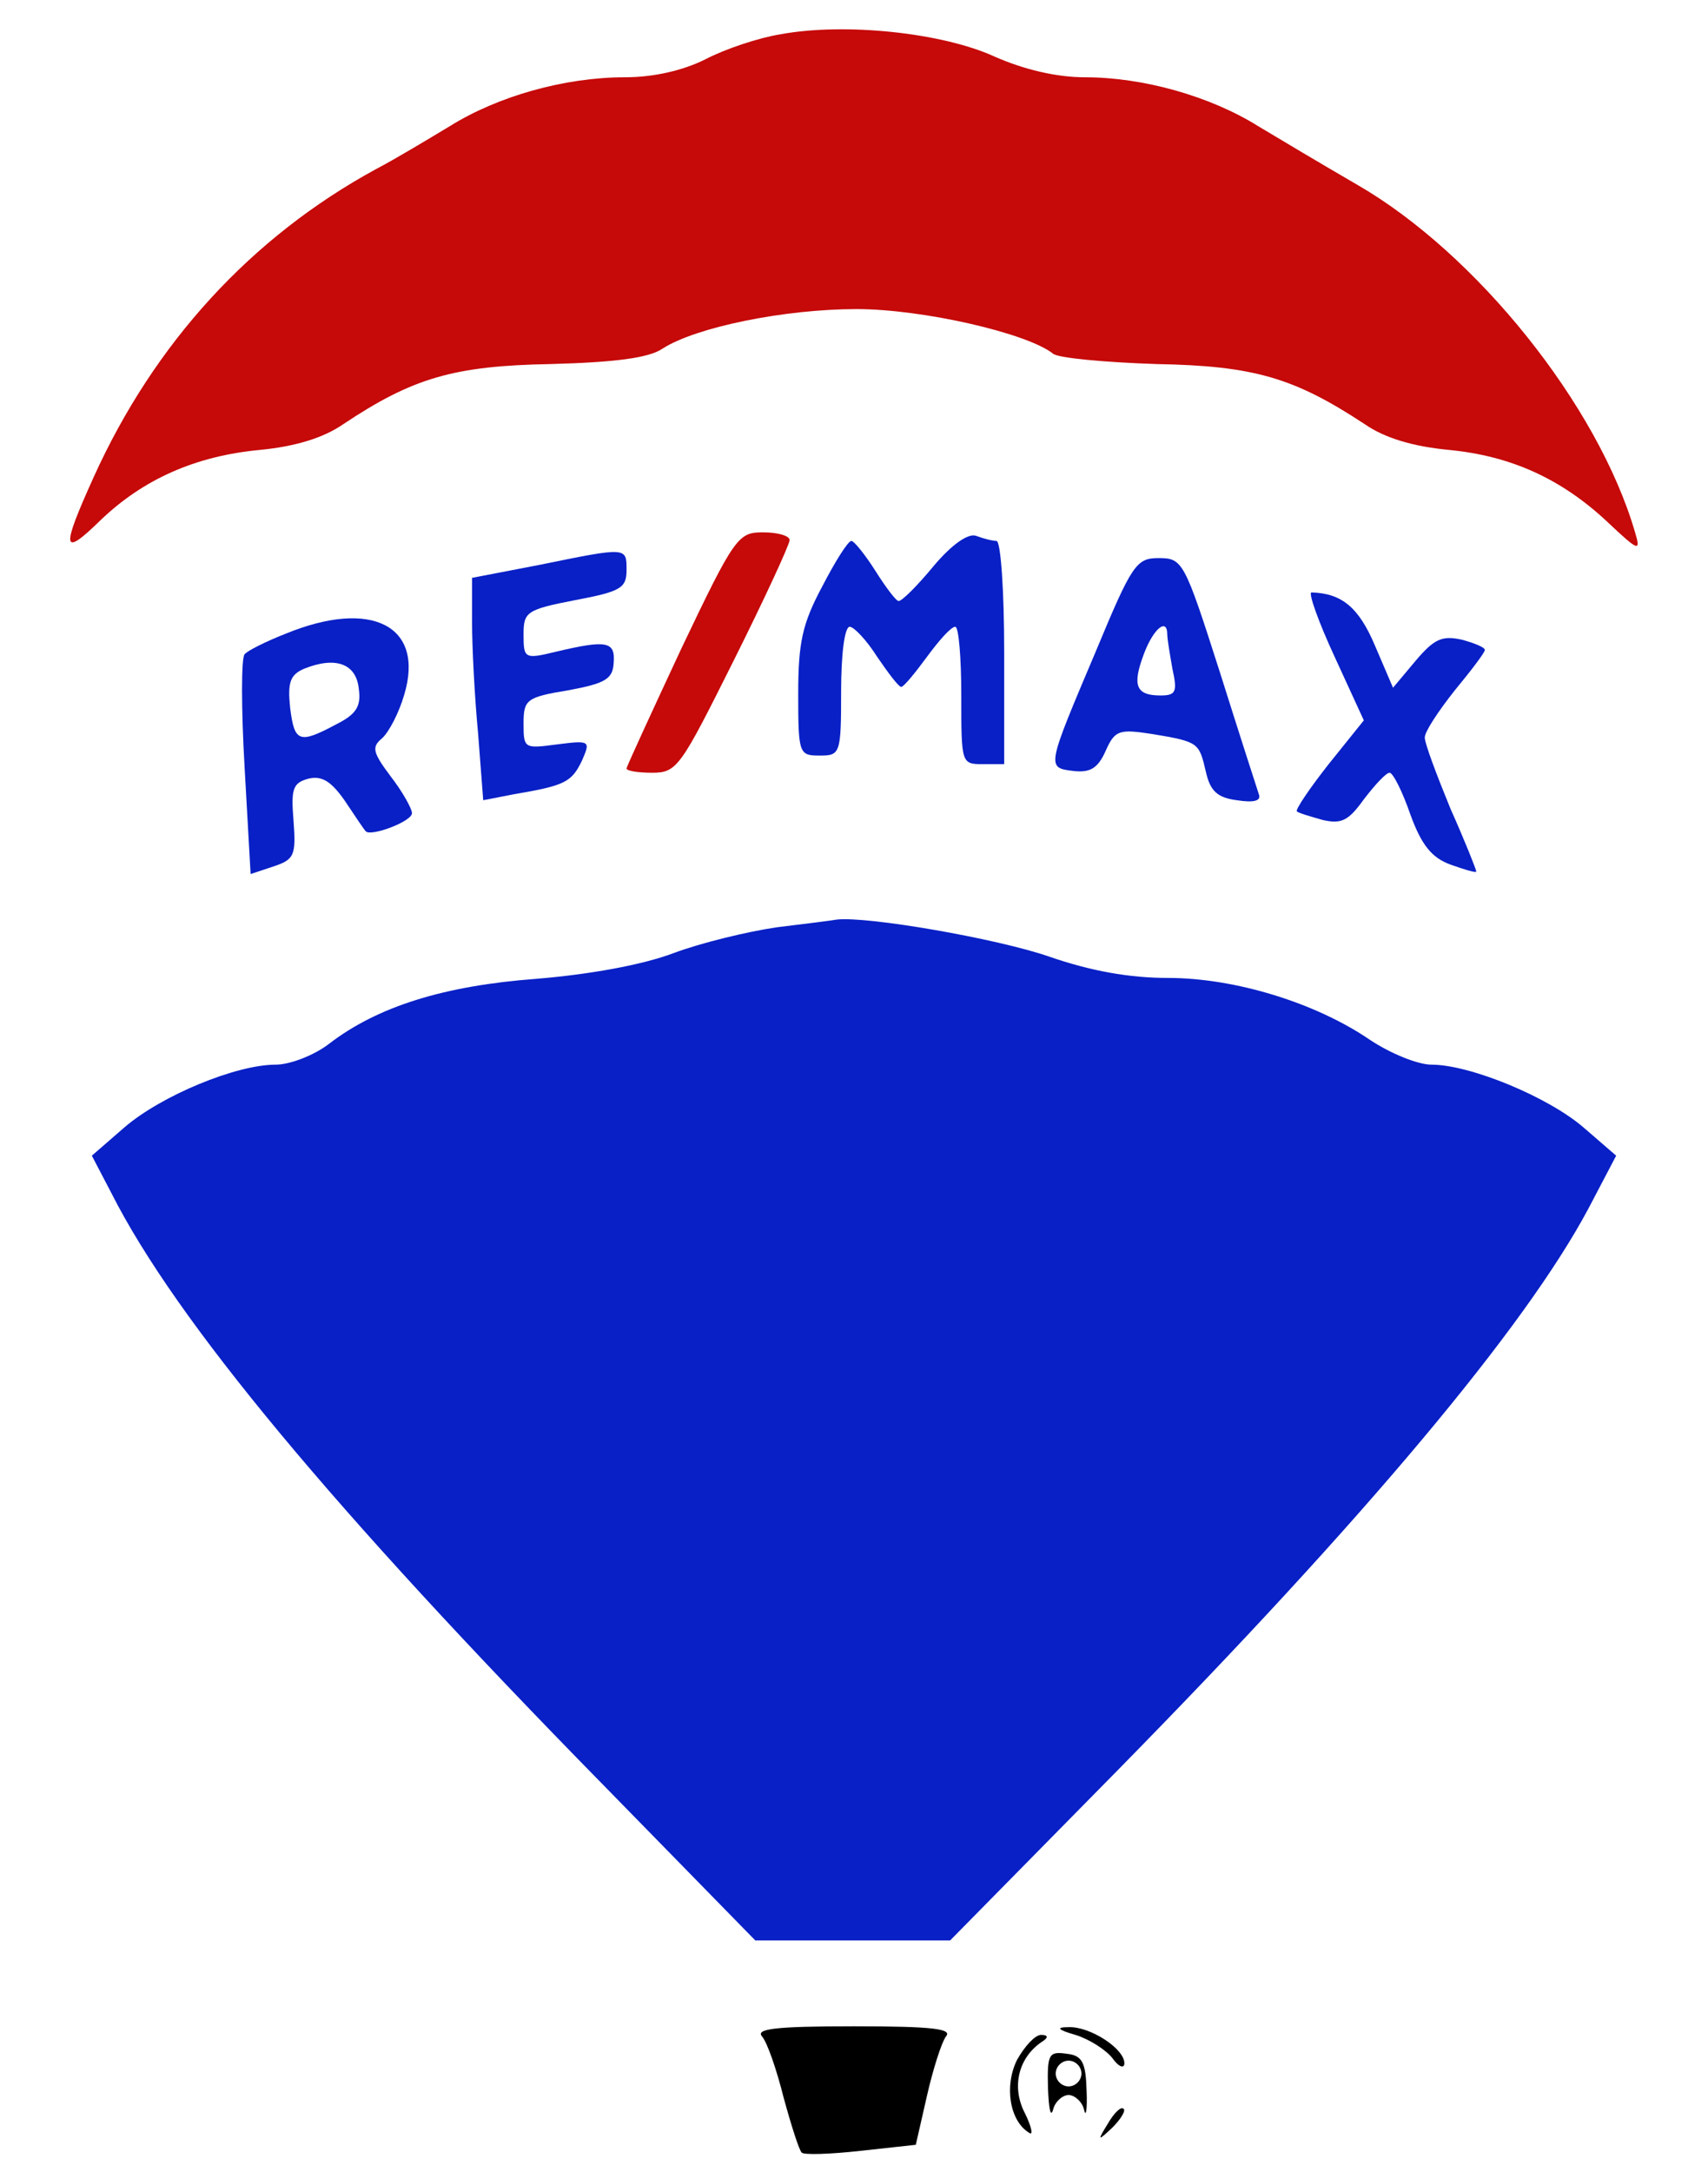 <?xml version="1.0" standalone="no"?>
<!DOCTYPE svg PUBLIC "-//W3C//DTD SVG 20010904//EN"
 "http://www.w3.org/TR/2001/REC-SVG-20010904/DTD/svg10.dtd">
<svg version="1.0" xmlns="http://www.w3.org/2000/svg"
 width="199pt" height="253pt" viewBox="0 0 199 253"
 preserveAspectRatio="xMidYMid meet">

<g transform="translate(0,253) scale(0.1,-0.1)"
fill="#ffffff" stroke="none">
<path fill="#c60909" d="M909 2490 c-25 -4 -64 -17 -87 -29 -26 -13 -60 -21 -94 -21 -70 0
-148 -22 -204 -57 -25 -15 -63 -38 -86 -50 -145 -79 -258 -202 -329 -359 -38
-84 -37 -94 8 -50 50 48 111 75 186 82 41 4 74 14 97 30 81 54 129 68 242 70
74 2 114 7 130 18 39 25 142 46 226 46 77 0 199 -28 229 -52 6 -5 60 -10 120
-12 114 -2 161 -16 243 -70 23 -16 56 -26 98 -30 73 -7 132 -34 186 -85 35
-33 38 -34 31 -11 -43 148 -185 325 -324 405 -38 22 -90 53 -115 68 -56 35
-134 57 -202 57 -33 0 -71 9 -105 24 -61 28 -175 40 -250 26z"/>
<path fill="#c60909" d="M794 1775 c-35 -75 -64 -138 -64 -140 0 -3 14 -5 30 -5 29 0 33 7 95
131 36 72 65 135 65 140 0 5 -14 9 -31 9 -29 0 -33 -5 -95 -135z"/>
<path fill="#0920c6" d="M1088 1871 c-19 -23 -37 -41 -41 -41 -3 0 -15 16 -27 35 -12 19 -25
35 -28 35 -4 0 -19 -24 -34 -53 -23 -43 -28 -65 -28 -125 0 -70 1 -72 25 -72
24 0 25 2 25 75 0 43 4 75 10 75 5 0 20 -16 32 -35 13 -19 25 -35 28 -35 3 0
16 16 30 35 14 19 28 35 33 35 4 0 7 -36 7 -80 0 -79 0 -80 25 -80 l25 0 0
130 c0 72 -4 130 -9 130 -5 0 -16 3 -24 6 -9 3 -28 -10 -49 -35z"/>
<path  fill="#0920c6" d="M628 1872 l-78 -15 0 -52 c0 -29 3 -87 7 -129 l6 -78 36 7 c59 10 67
14 79 39 10 23 10 24 -29 19 -38 -5 -39 -5 -39 24 0 28 3 31 52 39 43 8 52 13
53 32 2 25 -8 27 -67 13 -37 -9 -38 -8 -38 20 0 26 3 29 60 40 53 10 60 14 60
35 0 27 1 27 -102 6z"/>
<path fill="#0920c6" d="M1277 1772 c-58 -137 -58 -136 -26 -140 19 -2 28 3 37 23 11 25 16
26 55 20 54 -9 54 -10 62 -44 5 -22 13 -30 36 -33 19 -3 28 -1 26 6 -2 6 -23
71 -46 144 -41 128 -43 132 -71 132 -26 0 -31 -7 -73 -108z m83 19 c0 -5 3
-23 6 -40 6 -27 4 -31 -14 -31 -29 0 -33 12 -19 49 11 29 27 42 27 22z"/>
<path  fill="#0920c6" d="M1555 1765 l34 -74 -41 -51 c-22 -28 -39 -53 -37 -55 2 -2 16 -6 30
-10 22 -5 30 -1 48 24 13 17 26 31 30 31 4 0 15 -22 24 -48 13 -36 25 -51 47
-59 17 -6 30 -10 30 -8 0 2 -13 35 -30 73 -16 39 -30 76 -30 83 0 7 16 31 35
55 19 23 35 44 35 47 0 3 -12 8 -27 12 -23 5 -32 1 -54 -25 l-26 -31 -21 49
c-19 45 -39 61 -74 62 -4 0 8 -34 27 -75z"/>
<path fill="#0920c6" d="M333 1792 c-23 -9 -45 -20 -48 -24 -4 -4 -4 -63 0 -132 l7 -124 27 9
c24 8 26 13 23 53 -3 37 -1 44 17 49 16 4 27 -3 43 -26 12 -18 22 -33 24 -35
5 -7 54 11 54 21 0 5 -11 25 -25 43 -21 28 -22 34 -10 44 8 7 20 30 26 51 24
80 -38 112 -138 71z m85 -64 c3 -21 -3 -30 -27 -42 -43 -23 -48 -20 -53 20 -3
29 0 38 16 45 37 15 61 6 64 -23z"/>
<path fill="#0920c6"  d="M905 1450 c-34 -5 -88 -18 -120 -30 -37 -14 -99 -25 -160 -30 -107
-8 -185 -32 -242 -76 -17 -13 -45 -24 -62 -24 -46 0 -133 -36 -176 -73 l-38
-33 23 -44 c75 -148 259 -369 571 -687 l179 -183 114 0 113 0 194 197 c289
294 476 517 550 656 l32 61 -37 32 c-41 36 -133 74 -178 74 -16 0 -48 13 -72
29 -63 43 -157 72 -235 72 -45 0 -90 8 -139 25 -61 21 -211 47 -247 43 -5 -1
-37 -5 -70 -9z"/>
<path fill="#000000" d="M888 158 c6 -7 17 -39 25 -71 9 -33 18 -61 21 -64 2 -3 33 -2 69 2
l64 7 13 57 c7 31 17 62 22 69 8 9 -14 12 -107 12 -93 0 -115 -3 -107 -12z"/>
<path  fill="#000000" d="M1253 160 c16 -5 35 -17 43 -27 7 -10 14 -13 14 -6 0 17 -40 43 -65
42 -15 0 -13 -3 8 -9z"/>
<path  fill="#000000" d="M1185 131 c-15 -30 -9 -71 14 -85 5 -4 3 7 -5 23 -16 31 -7 65 20 83
8 5 7 8 -1 8 -7 0 -19 -13 -28 -29z"/>
<path fill="#000000" d="M1221 98 c1 -24 3 -35 6 -25 2 9 11 17 18 17 7 0 16 -8 18 -17 2 -10
4 0 3 22 -1 33 -5 41 -23 43 -21 3 -23 0 -22 -40z m39 17 c0 -8 -7 -15 -15
-15 -8 0 -15 7 -15 15 0 8 7 15 15 15 8 0 15 -7 15 -15z"/>
<path fill="#000000" d="M1291 57 c-13 -21 -12 -21 5 -5 10 10 16 20 13 22 -3 3 -11 -5 -18
-17z"/>
</g>
</svg>
